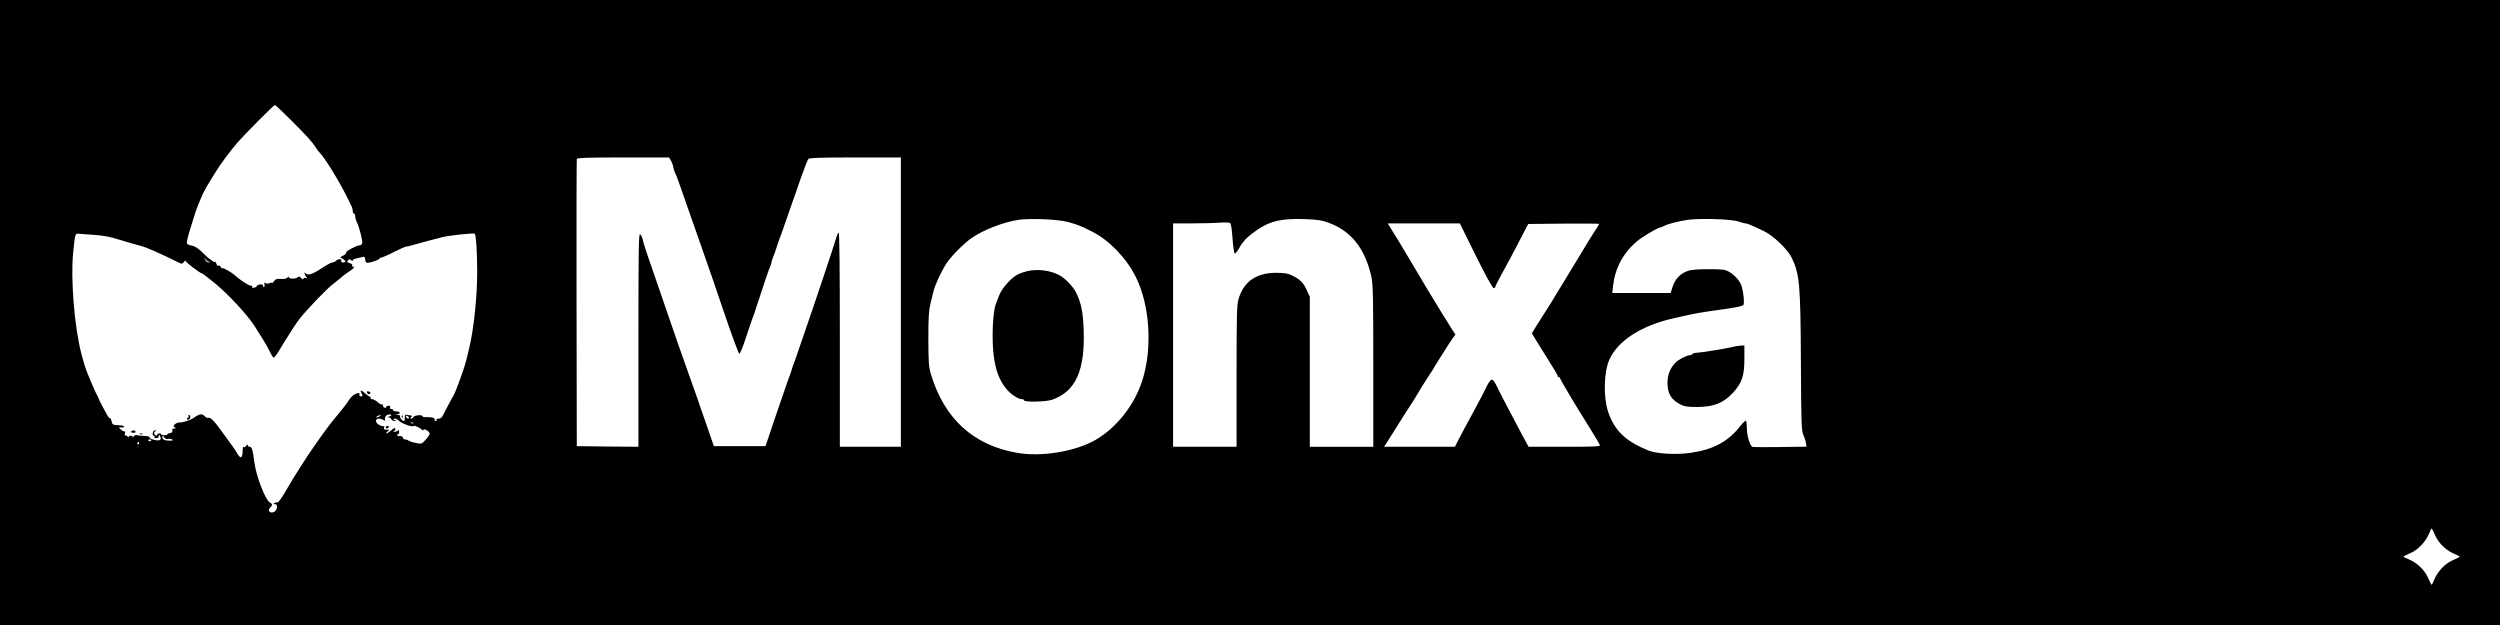 <?xml version="1.0" standalone="no"?>
<!DOCTYPE svg PUBLIC "-//W3C//DTD SVG 20010904//EN"
 "http://www.w3.org/TR/2001/REC-SVG-20010904/DTD/svg10.dtd">
<svg version="1.0" xmlns="http://www.w3.org/2000/svg"
 width="2048pt" height="512pt" viewBox="0 0 2048 512"
 preserveAspectRatio="xMidYMid meet">

<g transform="translate(0,512) scale(0.1,-0.1)"
fill="#000000" stroke="none">
<path d="M0 2560 l0 -2560 10240 0 10240 0 0 2560 0 2560 -10240 0 -10240 0 0
-2560z m2378 1582 c136 -136 181 -186 207 -227 10 -17 23 -35 29 -40 41 -38
165 -239 229 -370 11 -22 26 -52 33 -67 8 -14 14 -36 14 -47 0 -12 5 -21 10
-21 6 0 10 -10 10 -22 0 -13 6 -34 13 -48 21 -40 50 -157 44 -174 -4 -9 -13
-16 -22 -16 -25 0 -116 -50 -110 -60 3 -5 -7 -15 -22 -23 l-27 -15 22 -13 c27
-17 28 -29 2 -29 -12 0 -17 5 -14 13 6 18 -27 18 -44 0 -7 -7 -20 -13 -27 -13
-8 0 -30 -10 -49 -22 -116 -76 -147 -88 -173 -67 -11 10 -12 8 -6 -7 3 -10 11
-23 17 -27 7 -6 4 -7 -6 -4 -9 3 -19 1 -22 -6 -3 -8 -9 -7 -19 5 -12 15 -17
15 -31 5 -21 -16 -78 -10 -70 7 3 6 -1 4 -8 -5 -10 -12 -26 -16 -56 -14 -34 3
-45 -1 -57 -18 -8 -12 -15 -18 -15 -14 0 3 -11 2 -24 -3 -15 -5 -27 -5 -34 2
-8 8 -9 5 -5 -11 3 -13 1 -21 -6 -21 -7 0 -9 5 -6 10 4 6 -5 10 -20 10 -14 0
-28 -6 -31 -13 -2 -7 -14 -13 -24 -14 -11 -1 -18 2 -15 8 4 5 -1 9 -10 9 -18
0 -89 47 -131 85 -30 27 -104 68 -104 57 0 -4 -5 1 -11 11 -6 9 -15 15 -20 11
-6 -3 -13 3 -16 15 -3 11 -9 19 -13 16 -5 -3 -15 2 -23 10 -9 8 -18 15 -21 15
-3 0 -27 22 -55 50 -27 27 -62 52 -78 55 -55 13 -56 13 -49 50 6 31 28 104 67
225 6 19 18 51 26 70 8 19 20 46 25 60 6 14 14 32 19 40 5 8 14 24 19 35 6 11
18 32 28 47 9 14 30 48 46 75 36 60 126 182 184 248 67 76 295 305 304 305 5
0 61 -53 126 -118z m3117 -335 c8 -13 18 -39 21 -58 4 -18 10 -38 14 -44 4 -5
20 -46 35 -90 33 -95 119 -341 205 -585 34 -96 110 -316 168 -489 59 -173 112
-316 118 -318 7 -2 31 58 59 144 27 81 52 155 56 163 4 8 18 51 32 95 45 141
99 299 108 317 5 10 9 23 9 29 0 6 6 25 13 42 8 18 22 57 31 87 10 30 21 64
26 75 5 11 18 47 29 80 11 33 41 119 66 190 26 72 53 150 61 175 8 25 19 54
23 65 5 11 17 43 26 70 10 28 22 56 28 63 7 9 96 12 383 12 l374 0 0 -1185 0
-1185 -250 0 -250 0 0 881 c0 567 -3 878 -10 874 -5 -3 -15 -25 -21 -48 -15
-54 -195 -591 -255 -762 -25 -71 -54 -157 -65 -190 -11 -33 -24 -69 -29 -80
-5 -11 -10 -29 -13 -40 -3 -11 -19 -58 -37 -105 -17 -47 -64 -184 -105 -305
l-74 -220 -212 0 -211 0 -64 185 c-36 102 -73 210 -83 240 -11 30 -40 114 -66
185 -26 72 -66 186 -90 255 -23 69 -82 238 -129 375 -118 339 -143 415 -151
452 -3 17 -13 37 -21 44 -12 10 -14 -105 -14 -865 l0 -876 -252 2 -253 3 -2
1170 c-1 644 0 1176 2 1183 4 9 88 12 379 12 l376 0 15 -23z m3255 -506 c81
-22 107 -33 198 -79 140 -71 281 -218 357 -372 116 -233 137 -585 52 -850 -64
-197 -206 -379 -376 -480 -162 -97 -445 -145 -647 -110 -360 62 -598 279 -708
645 -18 62 -20 96 -21 290 0 178 4 233 18 290 10 39 20 81 23 95 12 53 65 168
110 236 38 57 138 158 199 201 97 69 270 136 395 153 98 13 323 3 400 -19z
m2132 -5 c187 -68 300 -211 352 -442 14 -62 16 -163 16 -733 l0 -661 -260 0
-260 0 0 614 0 614 -24 53 c-27 61 -52 87 -116 120 -37 19 -61 23 -135 24
-164 0 -266 -71 -309 -215 -14 -47 -16 -130 -16 -632 l0 -578 -260 0 -260 0 0
915 0 915 163 0 c89 0 191 3 227 6 36 3 70 1 77 -3 8 -5 15 -54 20 -128 4 -65
13 -120 18 -122 6 -1 23 20 38 47 33 59 71 96 151 150 103 70 197 91 386 85
101 -4 138 -9 192 -29z m3358 10 c25 -9 51 -16 58 -16 15 0 49 -14 151 -63 77
-36 194 -148 228 -217 65 -134 73 -217 76 -855 2 -491 5 -564 19 -595 9 -19
19 -49 22 -67 l5 -32 -212 -3 c-117 -2 -220 -1 -229 1 -22 4 -48 91 -48 159 0
28 -3 53 -8 56 -4 2 -27 -21 -52 -52 -96 -121 -217 -185 -397 -211 -118 -18
-279 -9 -348 18 -188 76 -278 162 -331 317 -40 119 -36 324 9 426 70 158 266
284 537 343 41 9 102 23 135 30 33 7 98 18 145 25 207 28 274 40 282 52 9 14
3 89 -13 149 -11 43 -60 99 -109 125 -29 16 -57 19 -165 19 -84 0 -144 -5
-168 -14 -61 -21 -104 -66 -124 -127 l-17 -54 -239 0 -239 0 6 58 c17 146 82
268 193 363 41 36 162 108 193 116 14 3 30 9 35 13 19 14 124 40 197 50 108
13 353 5 408 -14z m-2150 -281 c80 -161 137 -265 146 -265 8 0 14 5 14 11 0 6
26 57 57 113 31 55 92 169 134 251 l78 150 290 3 c160 1 291 0 291 -2 0 -3
-10 -21 -22 -39 -35 -52 -95 -150 -168 -272 -36 -60 -77 -128 -91 -150 -14
-22 -43 -69 -64 -105 -21 -36 -61 -101 -90 -145 -28 -44 -66 -104 -84 -133
l-32 -53 72 -117 c39 -64 87 -141 105 -169 19 -29 34 -57 34 -63 0 -5 5 -10
10 -10 6 0 10 -4 10 -8 0 -10 135 -237 244 -409 42 -68 79 -130 82 -138 5 -13
-30 -15 -289 -15 l-295 0 -53 98 c-110 207 -185 350 -208 400 -15 31 -31 52
-40 52 -10 0 -28 -26 -48 -67 -17 -38 -69 -135 -114 -218 -45 -82 -95 -176
-111 -207 l-29 -58 -290 0 -291 0 15 22 c9 13 53 83 99 157 46 74 93 148 105
165 12 17 38 59 58 93 19 34 56 92 80 129 25 37 45 68 45 69 0 5 140 226 162
256 l21 28 -25 38 c-14 21 -51 81 -83 133 -31 52 -67 111 -79 130 -13 19 -69
114 -126 210 -100 170 -198 332 -228 378 l-14 22 295 0 296 0 131 -265z
m-11310 170 c47 -3 117 -14 155 -26 127 -38 170 -51 210 -61 51 -12 162 -61
313 -136 32 -16 34 -16 48 2 8 11 14 15 14 9 0 -11 121 -103 135 -103 4 0 48
-34 99 -75 107 -86 270 -260 331 -355 72 -113 103 -164 126 -212 13 -27 27
-48 31 -48 5 0 22 21 38 48 102 167 149 239 178 275 66 82 215 237 269 279 30
24 67 53 81 66 15 12 42 32 60 43 17 11 32 25 32 30 0 6 -4 7 -10 4 -5 -3 -7
0 -4 8 3 10 -4 17 -21 21 -22 6 -25 9 -15 22 10 11 16 12 26 3 9 -7 14 -8 14
-1 0 5 16 13 36 16 19 4 42 10 49 12 9 4 15 -4 17 -23 2 -21 8 -28 23 -26 30
3 95 27 95 35 0 5 6 8 14 8 7 0 54 20 102 45 49 25 95 45 102 45 7 0 34 6 60
14 26 8 76 21 112 31 36 9 88 23 115 30 55 16 265 38 274 30 11 -12 20 -147
20 -310 1 -199 -28 -475 -65 -625 -8 -36 -19 -81 -24 -100 -13 -57 -87 -262
-104 -288 -8 -13 -66 -121 -90 -169 -6 -14 -20 -23 -34 -23 -13 0 -20 -4 -17
-10 3 -5 1 -10 -4 -10 -6 0 -11 7 -11 15 0 14 -21 19 -82 18 -10 0 -18 4 -18
8 0 14 -69 7 -74 -8 -3 -7 -11 -13 -17 -13 -8 0 -8 4 -1 13 8 10 7 13 -6 14
-9 1 -24 3 -32 5 -11 2 -15 -5 -14 -24 0 -16 -2 -28 -5 -28 -15 1 -37 26 -34
38 3 7 -5 13 -19 13 l-23 2 23 4 c29 6 19 23 -14 23 -13 0 -24 5 -24 10 0 6
-7 10 -16 10 -8 0 -13 4 -9 9 10 17 -18 25 -29 9 -9 -12 -14 -13 -23 -3 -7 7
-9 16 -5 21 4 4 2 4 -5 0 -6 -3 -24 5 -39 19 -15 14 -36 25 -46 25 -11 0 -16
5 -13 10 3 6 2 10 -4 10 -5 0 -22 11 -37 25 -32 30 -49 33 -34 6 13 -26 13
-28 -5 -28 -9 0 -14 6 -11 14 3 7 1 13 -4 13 -27 0 -59 -23 -83 -59 -30 -45
-31 -46 -109 -141 -46 -55 -92 -117 -168 -226 -72 -102 -178 -269 -231 -362
-35 -62 -69 -110 -75 -108 -6 2 -17 0 -25 -5 -11 -7 -11 -9 4 -9 20 0 23 -29
4 -54 -14 -19 -48 -19 -54 0 -2 7 2 18 10 25 21 21 20 31 -3 43 -35 18 -110
211 -125 321 -16 117 -22 135 -41 135 -8 0 -14 6 -14 13 -1 7 -6 5 -14 -5 -7
-10 -16 -15 -19 -11 -8 7 -8 4 -10 -46 -3 -45 -18 -49 -42 -9 -10 18 -27 44
-37 58 -10 14 -46 63 -80 110 -70 99 -104 134 -122 127 -7 -3 -21 4 -30 14
-19 23 -43 19 -89 -14 -29 -20 -87 -39 -121 -38 -10 0 -25 -7 -34 -15 -13 -14
-13 -17 -1 -25 13 -8 6 -13 -14 -10 -4 1 -7 -7 -5 -16 2 -12 -4 -19 -19 -21
-13 -2 -23 -7 -23 -11 0 -4 -11 -7 -25 -7 -14 0 -25 4 -25 8 0 13 -28 9 -33
-4 -4 -10 -7 -10 -17 -1 -11 10 -11 15 0 28 11 13 10 14 -4 9 -18 -7 -22 -44
-5 -44 5 0 7 -4 4 -10 -3 -5 3 -10 14 -10 13 0 21 7 21 18 1 16 1 16 11 -1 14
-24 2 -39 -29 -34 -36 5 -63 18 -57 26 2 5 -19 9 -47 10 -28 1 -55 4 -60 7 -5
3 -16 -2 -24 -12 -9 -11 -13 -13 -9 -6 4 8 -1 12 -15 12 -14 0 -19 -4 -15 -12
4 -7 0 -5 -8 4 -8 10 -18 14 -22 10 -4 -4 -5 3 -2 16 3 12 2 20 -2 18 -3 -3
-18 4 -31 15 -15 12 -19 19 -10 18 27 -3 43 1 36 8 -4 4 -15 8 -24 8 -9 1 -29
2 -45 3 -22 2 -29 8 -33 32 -4 16 -10 28 -14 25 -7 -4 -20 18 -81 135 -4 8
-10 22 -13 30 -3 8 -10 22 -15 30 -5 8 -14 29 -21 45 -7 17 -19 44 -26 60 -43
102 -50 122 -77 225 -57 214 -90 618 -68 828 17 169 14 161 58 156 21 -2 76
-6 123 -9z m928 -218 c4 1 9 -1 11 -3 2 -2 -3 -4 -12 -4 -9 0 -21 10 -27 23
-11 21 -11 22 5 2 9 -11 19 -19 23 -18z m1482 -1268 c-16 -5 -19 -7 -7 -8 10
-1 20 -8 23 -16 4 -8 16 -14 28 -14 19 1 19 2 2 6 -13 4 -15 7 -7 13 8 4 23
-2 39 -17 27 -25 115 -56 120 -42 4 8 65 -21 71 -35 2 -4 6 -3 10 3 8 13 51
-14 51 -32 0 -7 -15 -29 -33 -49 -32 -36 -33 -37 -82 -26 -28 5 -54 14 -59 19
-6 5 -18 9 -28 9 -10 0 -18 7 -18 15 0 9 -9 13 -22 12 -13 -1 -24 3 -24 8 -1
6 2 9 7 8 5 -2 9 7 9 20 0 12 -4 18 -8 12 -4 -5 -16 -11 -27 -13 -15 -2 -17
-1 -6 6 7 6 12 15 9 22 -2 7 -14 2 -31 -14 -16 -14 -33 -26 -40 -26 -7 0 -3 7
7 15 19 14 19 15 -7 15 -20 0 -25 4 -20 15 3 9 2 15 -3 14 -22 -5 -64 22 -64
41 0 23 28 27 62 9 12 -7 18 -7 14 -1 -9 15 3 40 22 45 28 6 39 -7 12 -14z
m-80 1 c-8 -5 -19 -10 -25 -10 -5 0 -3 5 5 10 8 5 20 10 25 10 6 0 3 -5 -5
-10z m240 -11 c0 -14 -17 -10 -23 5 -4 10 -1 13 9 9 7 -3 14 -9 14 -14z m37
-45 c-3 -3 -12 -4 -19 -1 -8 3 -5 6 6 6 11 1 17 -2 13 -5z m-2010 -130 c10 3
25 1 33 -4 11 -7 7 -10 -17 -10 -43 0 -63 9 -63 29 1 14 2 14 15 -2 8 -12 21
-17 32 -13z m-137 -8 c0 -11 -19 -15 -25 -6 -3 5 1 10 9 10 9 0 16 -2 16 -4z
m-100 -26 c0 -5 -5 -10 -11 -10 -5 0 -7 5 -4 10 3 6 8 10 11 10 2 0 4 -4 4
-10z m18809 -756 c27 -63 90 -123 156 -151 25 -10 45 -20 45 -23 0 -3 -25 -16
-56 -29 -63 -27 -123 -90 -151 -156 -10 -25 -20 -45 -23 -45 -3 0 -16 25 -29
56 -27 63 -90 123 -156 151 -25 10 -45 20 -45 23 0 3 25 16 56 29 63 27 123
90 151 156 10 25 20 45 23 45 3 0 16 -25 29 -56z"/>
<path d="M8415 2899 c-22 -5 -56 -17 -75 -26 -52 -24 -132 -113 -153 -169 -11
-27 -23 -58 -27 -69 -27 -62 -37 -284 -20 -425 16 -126 46 -205 104 -276 34
-42 97 -84 126 -84 11 0 20 -4 20 -10 0 -16 179 -12 228 5 196 68 273 243 259
585 -6 138 -20 206 -60 290 -23 50 -93 122 -141 147 -75 39 -176 51 -261 32z"/>
<path d="M14200 2279 c-56 -14 -273 -49 -302 -49 -15 0 -30 -4 -33 -10 -3 -5
-13 -10 -21 -10 -26 0 -98 -37 -120 -62 -44 -47 -64 -100 -64 -165 0 -86 30
-137 105 -176 32 -17 58 -21 135 -21 139 0 218 31 299 119 71 79 91 138 91
275 l0 110 -27 -1 c-16 -1 -44 -5 -63 -10z"/>
<path d="M3007 1904 c6 -16 19 -18 27 -5 3 5 -3 11 -13 14 -14 3 -18 1 -14 -9z"/>
<path d="M1544 1711 c4 -5 0 -11 -6 -14 -7 -2 -10 -8 -6 -12 4 -4 11 -4 17 0
14 8 14 35 0 35 -5 0 -8 -4 -5 -9z"/>
<path d="M3291 1704 c0 -11 3 -14 6 -6 3 7 2 16 -1 19 -3 4 -6 -2 -5 -13z"/>
<path d="M1080 1589 c-8 -5 -13 -9 -10 -10 3 0 13 -2 23 -4 9 -2 17 1 17 5 0
15 -15 19 -30 9z"/>
<path d="M1148 1563 c7 -3 16 -2 19 1 4 3 -2 6 -13 5 -11 0 -14 -3 -6 -6z"/>
<path d="M3160 1620 c0 -5 4 -10 9 -10 6 0 13 5 16 10 3 6 -1 10 -9 10 -9 0
-16 -4 -16 -10z"/>
</g>
</svg>
